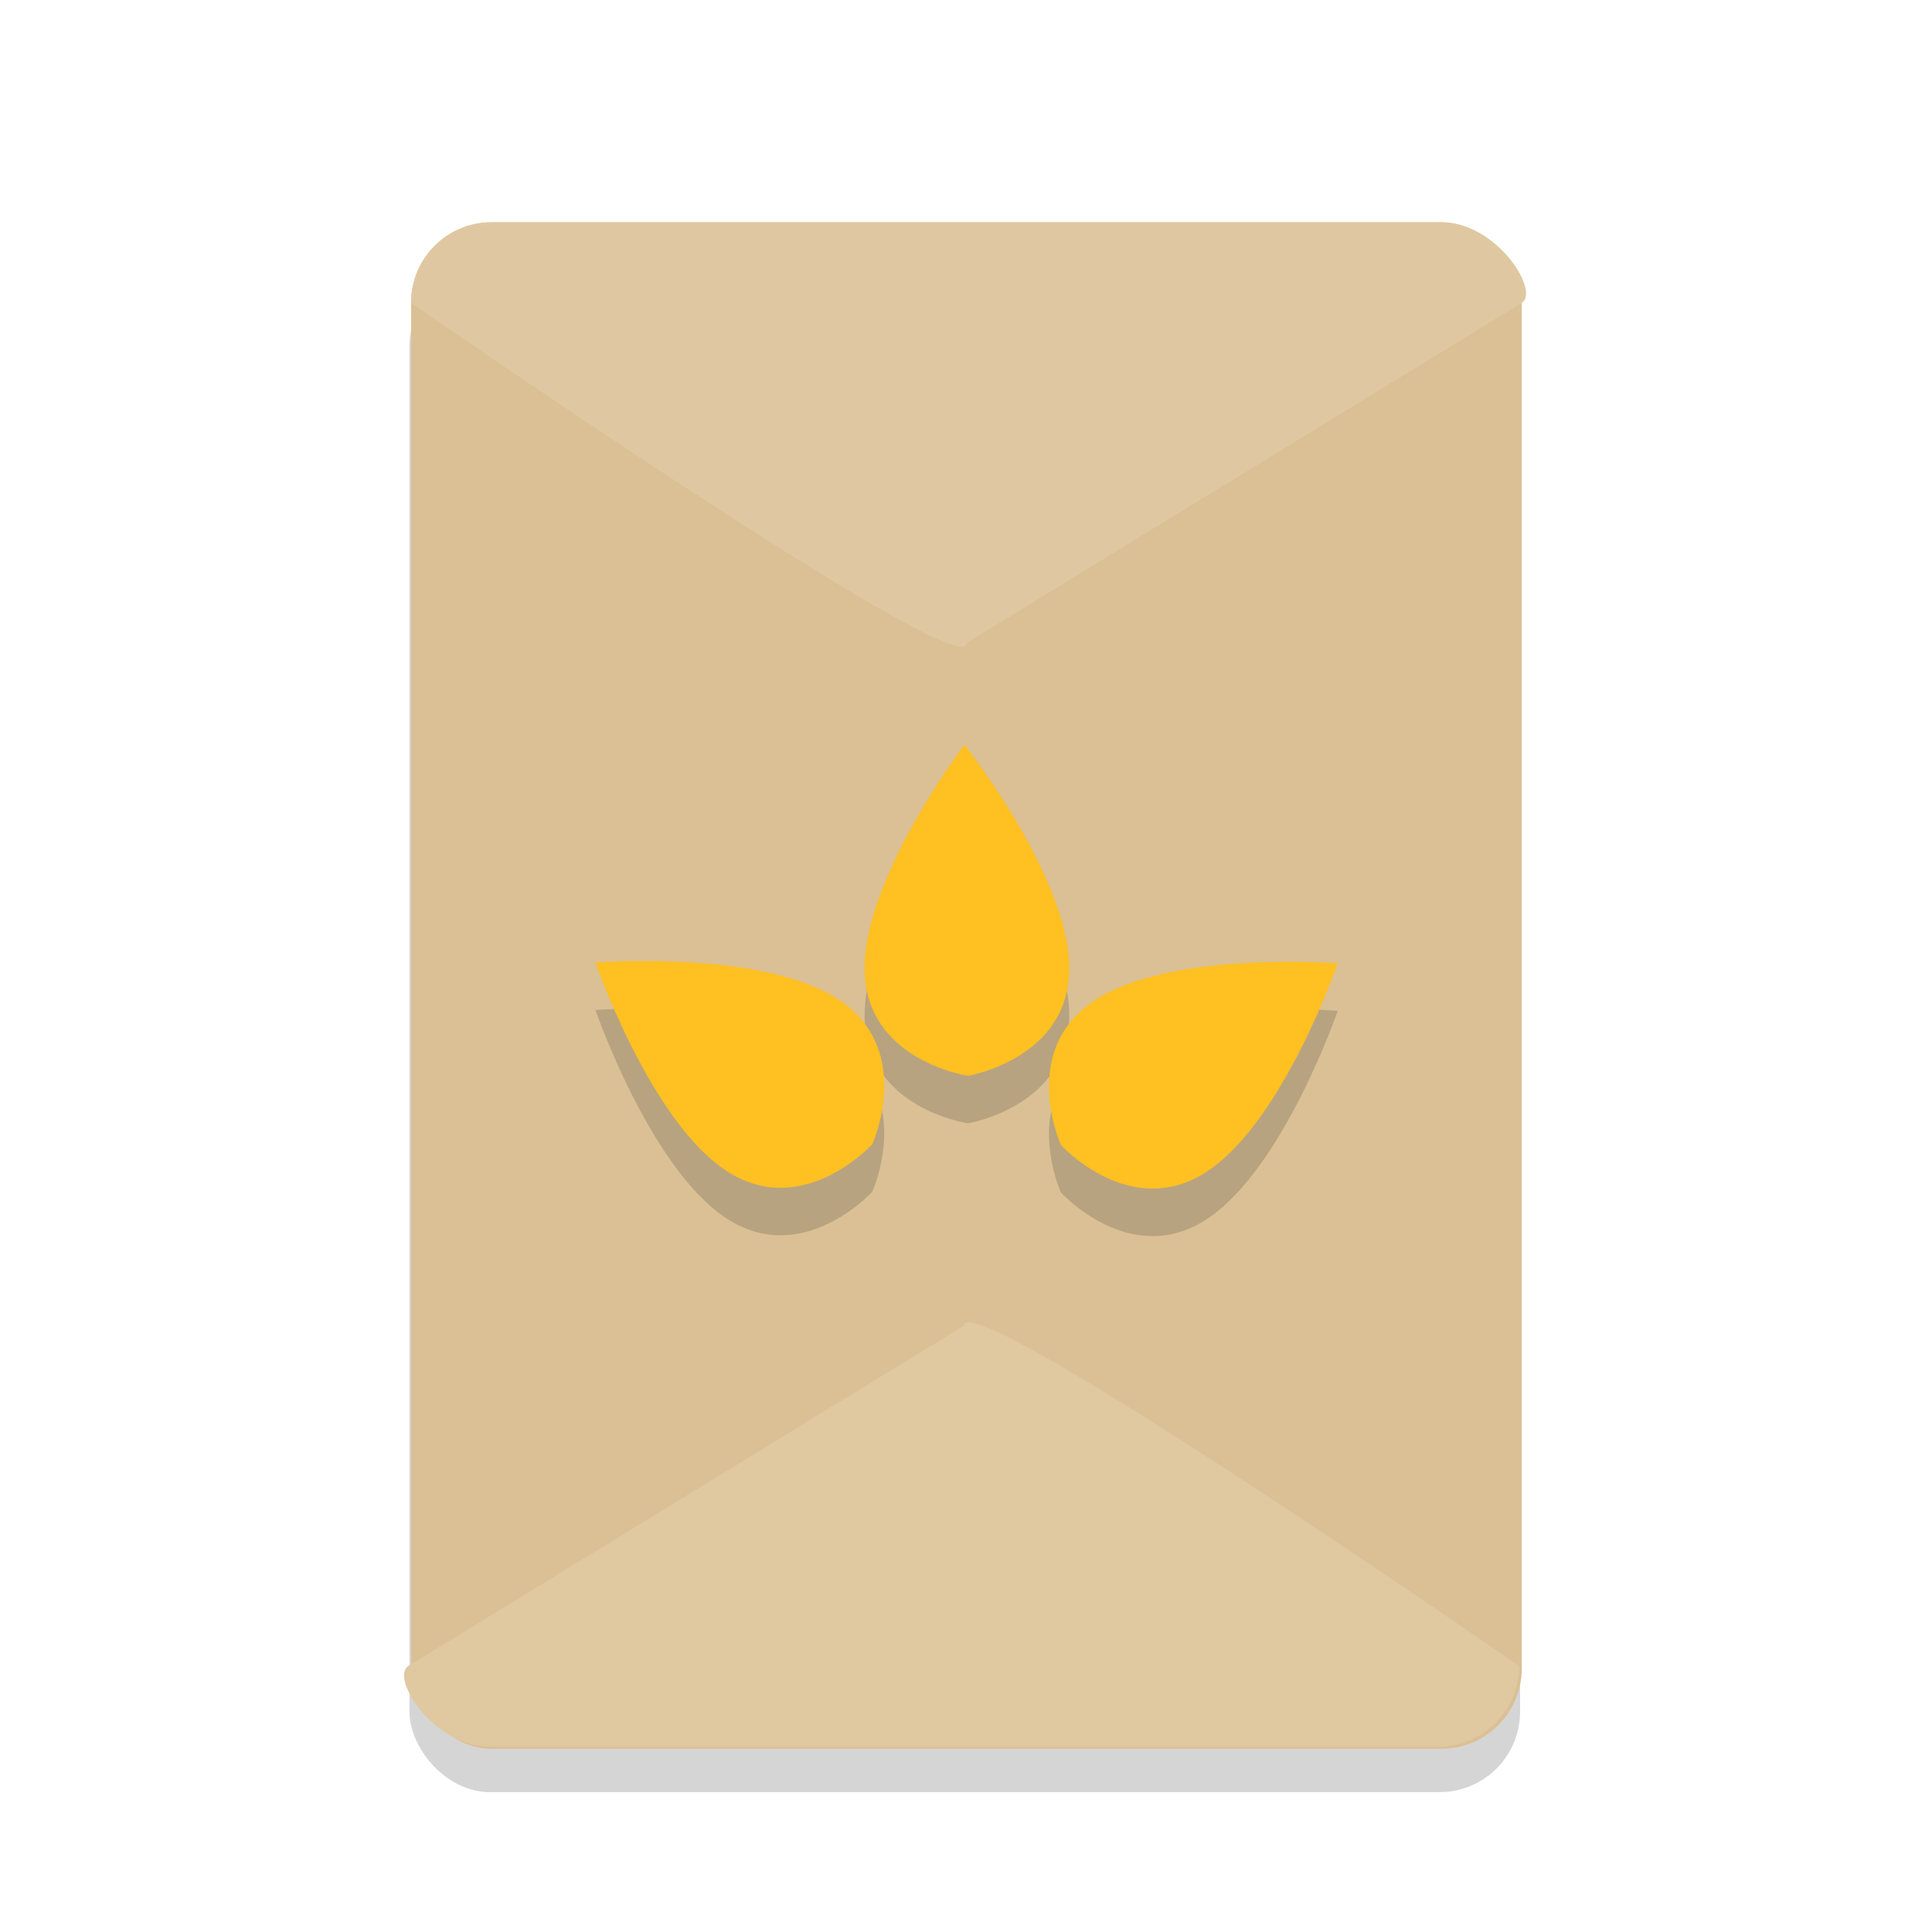 <?xml version="1.0" encoding="UTF-8" standalone="no"?>
<!-- Created with Inkscape (http://www.inkscape.org/) -->

<svg
   xmlns:dc="http://purl.org/dc/elements/1.1/"
   xmlns:cc="http://creativecommons.org/ns#"
   xmlns:rdf="http://www.w3.org/1999/02/22-rdf-syntax-ns#"
   xmlns:svg="http://www.w3.org/2000/svg"
   xmlns="http://www.w3.org/2000/svg"
   xmlns:sodipodi="http://sodipodi.sourceforge.net/DTD/sodipodi-0.dtd"
   xmlns:inkscape="http://www.inkscape.org/namespaces/inkscape"
   width="48"
   height="48"
   viewBox="0 0 12.7 12.7"
   version="1.1"
   id="svg1376"
   inkscape:version="0.92.3 (2405546, 2018-03-11)"
   sodipodi:docname="A0812.svg">
  <title
     id="title824">Kötträtt</title>
  <defs
     id="defs1370">
    <inkscape:perspective
       sodipodi:type="inkscape:persp3d"
       inkscape:vp_x="0 : 6.35 : 1"
       inkscape:vp_y="0 : 1000 : 0"
       inkscape:vp_z="12.7 : 6.35 : 1"
       inkscape:persp3d-origin="6.35 : 4.2333333 : 1"
       id="perspective824" />
  </defs>
  <sodipodi:namedview
     id="base"
     pagecolor="#ffffff"
     bordercolor="#666666"
     borderopacity="1.0"
     inkscape:pageopacity="0.0"
     inkscape:pageshadow="2"
     inkscape:zoom="7.9999996"
     inkscape:cx="16.963718"
     inkscape:cy="-1.7800776"
     inkscape:document-units="mm"
     inkscape:current-layer="layer1-5"
     showgrid="true"
     units="px"
     inkscape:window-width="1022"
     inkscape:window-height="1096"
     inkscape:window-x="1024"
     inkscape:window-y="0"
     inkscape:window-maximized="0"
     inkscape:snap-global="false"
     showguides="false">
    <inkscape:grid
       type="xygrid"
       id="grid1944" />
  </sodipodi:namedview>
  <g
     inkscape:label="Layer 1"
     inkscape:groupmode="layer"
     id="layer1"
     transform="translate(0,-284.3)">
    <g
       id="g886"
       transform="translate(-0.524,-1.656)">
      <g
         id="g1116-7"
         style="fill:#009100;stroke-width:0.594"
         transform="matrix(1.684,0,0,1.684,-1.328,-196.753)" />
      <g
         id="g975"
         transform="translate(-0.405,1.344)">
        <g
           inkscape:label="Layer 1"
           id="layer1-5"
           transform="matrix(0.739,0,0,0.739,1.683,75.821)">
          <rect
             style="opacity:0.2;fill:#2d2d2d;fill-opacity:1;stroke:none;stroke-width:0.716;stroke-linecap:round;stroke-linejoin:bevel;stroke-miterlimit:4;stroke-dasharray:none;stroke-opacity:1"
             id="rect824-2"
             width="9.879"
             height="13.579"
             x="2.622"
             y="284.894"
             rx="0.716"
             ry="0.716" />
          <rect
             style="opacity:1;fill:#dbc095;fill-opacity:1;stroke:none;stroke-width:0.716;stroke-linecap:round;stroke-linejoin:bevel;stroke-miterlimit:4;stroke-dasharray:none;stroke-opacity:1"
             id="rect824"
             width="9.879"
             height="13.579"
             x="2.637"
             y="284.509"
             rx="0.716"
             ry="0.716" />
          <path
             style="opacity:1;fill:#dfc8a1;fill-opacity:1;stroke:none;stroke-width:0.716;stroke-linecap:round;stroke-linejoin:bevel;stroke-miterlimit:4;stroke-dasharray:none;stroke-opacity:1"
             d="m 3.354,284.509 h 8.446 c 0.498,0 0.879,0.617 0.716,0.716 l -4.94,3.026 c 0,0.397 -4.94,-3.026 -4.94,-3.026 0,-0.397 0.32,-0.716 0.716,-0.716 z"
             id="rect824-3"
             inkscape:connector-curvature="0"
             sodipodi:nodetypes="ssscss" />
          <g
             id="g838"
             transform="matrix(1.277,0,0,1.277,-2.079,-80.179)"
             style="stroke-width:0.783">
            <g
               style="opacity:0.2;fill:#2d2d2d;stroke-width:1.409"
               transform="matrix(0.556,0,0,0.556,2.597,129.037)"
               id="g878-5">
              <path
                 style="opacity:1;fill:#2d2d2d;fill-opacity:1;stroke:none;stroke-width:1.009;stroke-linecap:round;stroke-linejoin:bevel;stroke-miterlimit:4;stroke-dasharray:none;stroke-opacity:1"
                 d="m 7.326,291.889 c 0.958,0.629 0.423,1.811 0.423,1.811 0,0 -0.871,0.962 -1.829,0.334 -0.958,-0.629 -1.64,-2.61 -1.64,-2.61 0,0 2.089,-0.163 3.047,0.465 z"
                 id="path842-3"
                 inkscape:connector-curvature="0"
                 sodipodi:nodetypes="scscs" />
              <path
                 style="opacity:1;fill:#2d2d2d;fill-opacity:1;stroke:none;stroke-width:1.009;stroke-linecap:round;stroke-linejoin:bevel;stroke-miterlimit:4;stroke-dasharray:none;stroke-opacity:1"
                 d="m 10.216,291.483 c 0.013,1.146 -1.267,1.361 -1.267,1.361 0,0 -1.285,-0.186 -1.297,-1.332 -0.013,-1.146 1.251,-2.817 1.251,-2.817 0,0 1.301,1.643 1.314,2.789 z"
                 id="path842-6-5"
                 inkscape:connector-curvature="0"
                 sodipodi:nodetypes="scscs" />
              <path
                 style="opacity:1;fill:#2d2d2d;fill-opacity:1;stroke:none;stroke-width:1.009;stroke-linecap:round;stroke-linejoin:bevel;stroke-miterlimit:4;stroke-dasharray:none;stroke-opacity:1"
                 d="m 10.534,291.899 c -0.958,0.629 -0.423,1.811 -0.423,1.811 0,0 0.871,0.962 1.829,0.334 0.958,-0.629 1.64,-2.61 1.64,-2.61 0,0 -2.089,-0.163 -3.047,0.465 z"
                 id="path842-7-6"
                 inkscape:connector-curvature="0"
                 sodipodi:nodetypes="scscs"
                 inkscape:transform-center-x="1.1693042"
                 inkscape:transform-center-y="-0.91205731" />
            </g>
            <g
               style="fill:#ffc022;stroke-width:1.409"
               transform="matrix(0.556,0,0,0.556,2.597,128.706)"
               id="g878">
              <path
                 style="opacity:1;fill:#ffc022;fill-opacity:1;stroke:none;stroke-width:1.009;stroke-linecap:round;stroke-linejoin:bevel;stroke-miterlimit:4;stroke-dasharray:none;stroke-opacity:1"
                 d="m 7.326,291.889 c 0.958,0.629 0.423,1.811 0.423,1.811 0,0 -0.871,0.962 -1.829,0.334 -0.958,-0.629 -1.64,-2.61 -1.64,-2.61 0,0 2.089,-0.163 3.047,0.465 z"
                 id="path842"
                 inkscape:connector-curvature="0"
                 sodipodi:nodetypes="scscs" />
              <path
                 style="opacity:1;fill:#ffc022;fill-opacity:1;stroke:none;stroke-width:1.009;stroke-linecap:round;stroke-linejoin:bevel;stroke-miterlimit:4;stroke-dasharray:none;stroke-opacity:1"
                 d="m 10.216,291.483 c 0.013,1.146 -1.267,1.361 -1.267,1.361 0,0 -1.285,-0.186 -1.297,-1.332 -0.013,-1.146 1.251,-2.817 1.251,-2.817 0,0 1.301,1.643 1.314,2.789 z"
                 id="path842-6"
                 inkscape:connector-curvature="0"
                 sodipodi:nodetypes="scscs" />
              <path
                 style="opacity:1;fill:#ffc022;fill-opacity:1;stroke:none;stroke-width:1.009;stroke-linecap:round;stroke-linejoin:bevel;stroke-miterlimit:4;stroke-dasharray:none;stroke-opacity:1"
                 d="m 10.534,291.899 c -0.958,0.629 -0.423,1.811 -0.423,1.811 0,0 0.871,0.962 1.829,0.334 0.958,-0.629 1.64,-2.61 1.64,-2.61 0,0 -2.089,-0.163 -3.047,0.465 z"
                 id="path842-7"
                 inkscape:connector-curvature="0"
                 sodipodi:nodetypes="scscs"
                 inkscape:transform-center-x="1.1693042"
                 inkscape:transform-center-y="-0.91205731" />
            </g>
          </g>
          <path
             style="opacity:1;fill:#e0c8a1;fill-opacity:1;stroke:none;stroke-width:0.716;stroke-linecap:round;stroke-linejoin:bevel;stroke-miterlimit:4;stroke-dasharray:none;stroke-opacity:1"
             d="M 11.774,298.067 H 3.328 c -0.498,0 -0.879,-0.617 -0.716,-0.716 l 4.94,-3.026 c 0,-0.397 4.94,3.026 4.94,3.026 0,0.397 -0.32,0.716 -0.716,0.716 z"
             id="rect824-3-3"
             inkscape:connector-curvature="0"
             sodipodi:nodetypes="ssscss" />
        </g>
      </g>
    </g>
  </g>
</svg>
